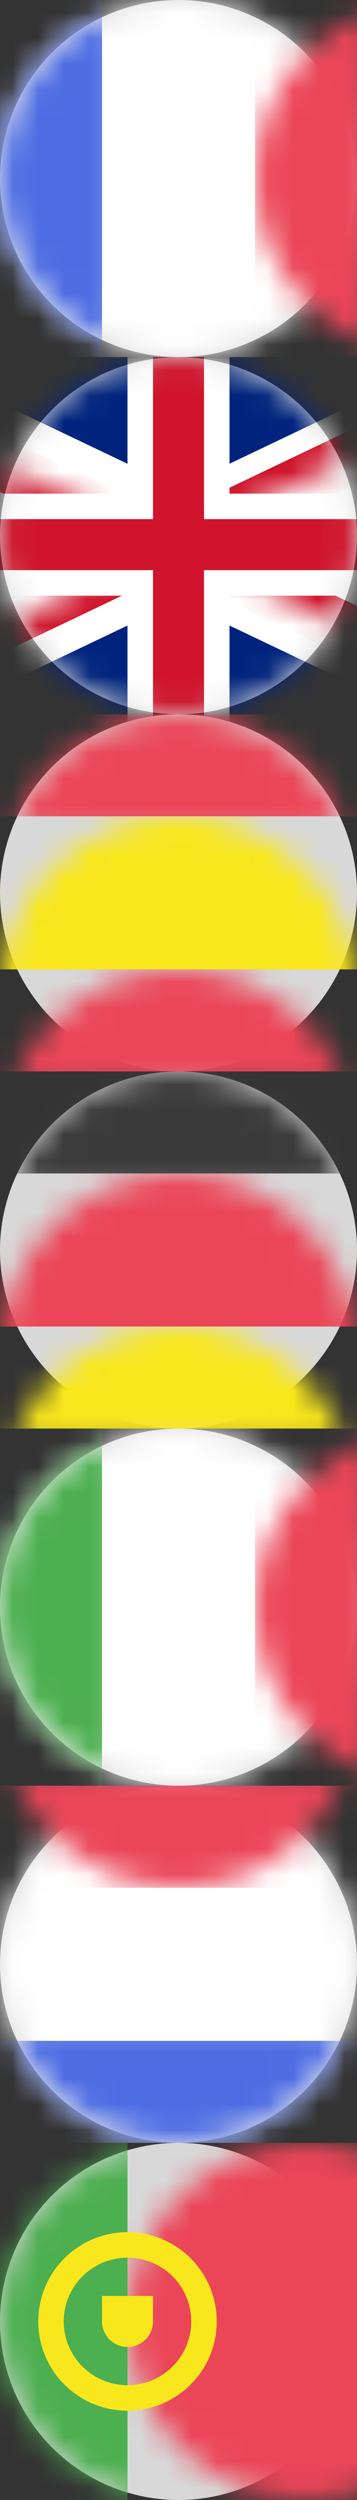 <?xml version="1.0" encoding="UTF-8"?>
<svg width="14px" height="98px" viewBox="0 0 14 98" version="1.1" xmlns="http://www.w3.org/2000/svg" xmlns:xlink="http://www.w3.org/1999/xlink">
    <rect x="0" y="0" width="14" height="98" fill="#333333" stroke="none"/>
    <!-- Generator: Sketch 52.6 (67491) - http://www.bohemiancoding.com/sketch -->
    <title>flags</title>
    <desc>Created with Sketch.</desc>
    <defs>
        <circle id="path-1" cx="7" cy="7" r="7"></circle>
        <circle id="path-3" cx="7" cy="7" r="7"></circle>
        <circle id="path-5" cx="7" cy="7" r="7"></circle>
        <circle id="path-7" cx="7" cy="7" r="7"></circle>
        <path d="M15.75,7.35 L31.134,7.35 L31.134,14.7 L15.75,7.35 Z M15.75,7.35 L15.75,14.7 L0.366,14.7 L15.75,7.35 Z M15.75,7.35 L0.366,7.35 L0.366,0 L15.75,7.35 Z M15.75,7.35 L15.75,0 L31.134,0 L15.75,7.35 Z" id="path-9"></path>
        <circle id="path-11" cx="7" cy="7" r="7"></circle>
        <circle id="path-13" cx="7" cy="7" r="7"></circle>
        <circle id="path-15" cx="7" cy="7" r="7"></circle>
        <circle id="path-17" cx="7" cy="7" r="7"></circle>
        <circle id="path-19" cx="7" cy="7" r="7"></circle>
        <circle id="path-21" cx="7" cy="7" r="7"></circle>
        <circle id="path-23" cx="7" cy="7" r="7"></circle>
        <circle id="path-25" cx="7" cy="7" r="7"></circle>
        <circle id="path-27" cx="7" cy="7" r="7"></circle>
        <circle id="path-29" cx="7" cy="7" r="7"></circle>
        <circle id="path-31" cx="7" cy="7" r="7"></circle>
        <circle id="path-33" cx="7" cy="7" r="7"></circle>
        <circle id="path-35" cx="7" cy="7" r="7"></circle>
        <circle id="path-37" cx="5" cy="7" r="3"></circle>
    </defs>
    <g id="Page-1" stroke="none" stroke-width="1" fill="none" fill-rule="evenodd">
        <g id="flags">
            <g id="ic_french">
                <g id="Oval-5" fill="#D8D8D8">
                    <circle id="path-1" cx="7" cy="7" r="7"></circle>
                </g>
                <g id="Rectangle-6-Clipped">
                    <g>
                        <mask id="mask-2" fill="white">
                            <use xlink:href="#path-1"></use>
                        </mask>
                        <g id="path-1"></g>
                        <rect id="Rectangle-6" fill="#FFFFFF" mask="url(#mask-2)" x="0" y="0" width="14" height="14"></rect>
                    </g>
                </g>
                <g id="Rectangle-6-Copy-Clipped">
                    <g>
                        <mask id="mask-4" fill="white">
                            <use xlink:href="#path-3"></use>
                        </mask>
                        <g id="path-3"></g>
                        <rect id="Rectangle-6-Copy" fill="#EB4658" mask="url(#mask-4)" x="10" y="0" width="4" height="14"></rect>
                    </g>
                </g>
                <g id="Rectangle-6-Copy-2-Clipped">
                    <g>
                        <mask id="mask-6" fill="white">
                            <use xlink:href="#path-5"></use>
                        </mask>
                        <g id="path-5"></g>
                        <rect id="Rectangle-6-Copy-2" fill="#4E6DE2" mask="url(#mask-6)" x="0" y="0" width="4" height="14"></rect>
                    </g>
                </g>
            </g>
            <g id="ic_english" transform="translate(0, 14)">
                <g id="Oval-5" fill="#D8D8D8">
                    <circle id="path-1" cx="7" cy="7" r="7"></circle>
                </g>
                <g id="Flag_of_the_United_Kingdom-Clipped">
                    <g>
                        <mask id="mask-8" fill="white">
                            <use xlink:href="#path-7"></use>
                        </mask>
                        <g id="path-7"></g>
                        <g id="Flag_of_the_United_Kingdom" mask="url(#mask-8)">
                            <g transform="translate(-10, 0)" id="Group">
                                <g transform="translate(0.9, 0)">
                                    <g>
                                        <polygon id="Shape" fill="#00247D" points="9.1 0 9.1 14 23.1 14 23.1 0"></polygon>
                                        <path d="M0.7,0 L31.5,14.7 M31.5,0 L0.7,14.7" id="Shape" stroke="#FFFFFF" stroke-width="4" fill="#000000" fill-rule="nonzero"></path>
                                        <g id="Clipped">
                                            <g id="Shape-Clipped">
                                                <g>
                                                    <mask id="mask-10" fill="white">
                                                        <use xlink:href="#path-9"></use>
                                                    </mask>
                                                    <g id="path-9"></g>
                                                    <path d="M0.366,0 L31.134,14.7 M31.134,0 L0.366,14.7" id="Shape" stroke="#CF142B" stroke-width="2" fill="#000000" fill-rule="nonzero" mask="url(#mask-10)"></path>
                                                </g>
                                            </g>
                                        </g>
                                        <path d="M16.1,0 L16.1,14.7 M0.7,7.35 L31.5,7.35" id="Shape" stroke="#FFFFFF" stroke-width="4" fill="#000000" fill-rule="nonzero"></path>
                                        <path d="M16.1,0 L16.1,14.7 M0.7,7.35 L31.5,7.35" id="Shape" stroke="#CF142B" stroke-width="2" fill="#000000" fill-rule="nonzero"></path>
                                    </g>
                                </g>
                            </g>
                        </g>
                    </g>
                </g>
            </g>
            <g id="ic_spanish" transform="translate(0, 28)">
                <g id="Oval-5" fill="#D8D8D8">
                    <circle id="path-1" cx="7" cy="7" r="7"></circle>
                </g>
                <g id="Rectangle-6-Clipped">
                    <g>
                        <mask id="mask-12" fill="white">
                            <use xlink:href="#path-11"></use>
                        </mask>
                        <g id="path-11"></g>
                        <rect id="Rectangle-6" fill="#EB4658" mask="url(#mask-12)" x="0" y="0" width="15" height="4"></rect>
                    </g>
                </g>
                <g id="Rectangle-6-Copy-Clipped">
                    <g>
                        <mask id="mask-14" fill="white">
                            <use xlink:href="#path-13"></use>
                        </mask>
                        <g id="path-13"></g>
                        <rect id="Rectangle-6-Copy" fill="#F8E71C" mask="url(#mask-14)" x="0" y="4" width="15" height="6"></rect>
                    </g>
                </g>
                <g id="Rectangle-6-Copy-2-Clipped">
                    <g>
                        <mask id="mask-16" fill="white">
                            <use xlink:href="#path-15"></use>
                        </mask>
                        <g id="path-15"></g>
                        <rect id="Rectangle-6-Copy-2" fill="#EB4658" mask="url(#mask-16)" x="0" y="10" width="15" height="4"></rect>
                    </g>
                </g>
            </g>
            <g id="ic_german" transform="translate(0, 42)">
                <g id="Oval-5" fill="#D8D8D8">
                    <circle id="path-1" cx="7" cy="7" r="7"></circle>
                </g>
                <g id="Rectangle-6-Clipped">
                    <g>
                        <mask id="mask-18" fill="white">
                            <use xlink:href="#path-17"></use>
                        </mask>
                        <g id="path-17"></g>
                        <rect id="Rectangle-6" fill="#3A3A3A" mask="url(#mask-18)" x="0" y="0" width="14" height="4"></rect>
                    </g>
                </g>
                <g id="Rectangle-6-Copy-2-Clipped">
                    <g>
                        <mask id="mask-20" fill="white">
                            <use xlink:href="#path-19"></use>
                        </mask>
                        <g id="path-19"></g>
                        <rect id="Rectangle-6-Copy-2" fill="#F8E71C" mask="url(#mask-20)" x="0" y="10" width="14" height="4"></rect>
                    </g>
                </g>
                <g id="Rectangle-6-Copy-Clipped">
                    <g>
                        <mask id="mask-22" fill="white">
                            <use xlink:href="#path-21"></use>
                        </mask>
                        <g id="path-21"></g>
                        <rect id="Rectangle-6-Copy" fill="#EB4658" mask="url(#mask-22)" x="0" y="4" width="14" height="6"></rect>
                    </g>
                </g>
            </g>
            <g id="ic_italian" transform="translate(0, 56)">
                <g id="Oval-5" fill="#D8D8D8">
                    <circle id="path-1" cx="7" cy="7" r="7"></circle>
                </g>
                <g id="Rectangle-6-Clipped">
                    <g>
                        <mask id="mask-24" fill="white">
                            <use xlink:href="#path-23"></use>
                        </mask>
                        <g id="path-23"></g>
                        <rect id="Rectangle-6" fill="#FFFFFF" mask="url(#mask-24)" x="0" y="0" width="14" height="14"></rect>
                    </g>
                </g>
                <g id="Rectangle-6-Copy-Clipped">
                    <g>
                        <mask id="mask-26" fill="white">
                            <use xlink:href="#path-25"></use>
                        </mask>
                        <g id="path-25"></g>
                        <rect id="Rectangle-6-Copy" fill="#EB4658" mask="url(#mask-26)" x="10" y="0" width="4" height="14"></rect>
                    </g>
                </g>
                <g id="Rectangle-6-Copy-2-Clipped">
                    <g>
                        <mask id="mask-28" fill="white">
                            <use xlink:href="#path-27"></use>
                        </mask>
                        <g id="path-27"></g>
                        <rect id="Rectangle-6-Copy-2" fill="#4CAF50" mask="url(#mask-28)" x="0" y="0" width="4" height="14"></rect>
                    </g>
                </g>
            </g>
            <g id="ic_dutch" transform="translate(0, 70)">
                <g id="flag" transform="translate(7, 7) rotate(-90) translate(-7, -7) ">
                    <g id="Oval-5" fill="#D8D8D8">
                        <circle id="path-1" cx="7" cy="7" r="7"></circle>
                    </g>
                    <g id="Rectangle-6-Clipped">
                        <g>
                            <mask id="mask-30" fill="white">
                                <use xlink:href="#path-29"></use>
                            </mask>
                            <g id="path-29"></g>
                            <rect id="Rectangle-6" fill="#FFFFFF" mask="url(#mask-30)" x="0" y="0" width="14" height="15"></rect>
                        </g>
                    </g>
                    <g id="Rectangle-6-Copy-Clipped">
                        <g>
                            <mask id="mask-32" fill="white">
                                <use xlink:href="#path-31"></use>
                            </mask>
                            <g id="path-31"></g>
                            <rect id="Rectangle-6-Copy" fill="#EB4658" mask="url(#mask-32)" x="10" y="0" width="4" height="14"></rect>
                        </g>
                    </g>
                    <g id="Rectangle-6-Copy-2-Clipped">
                        <g>
                            <mask id="mask-34" fill="white">
                                <use xlink:href="#path-33"></use>
                            </mask>
                            <g id="path-33"></g>
                            <rect id="Rectangle-6-Copy-2" fill="#4E6DE2" mask="url(#mask-34)" x="0" y="0" width="4" height="14"></rect>
                        </g>
                    </g>
                </g>
            </g>
            <g id="flag" transform="translate(0, 84)">
                <mask id="mask-36" fill="white">
                    <use xlink:href="#path-35"></use>
                </mask>
                <use id="Oval-5" fill="#D8D8D8" xlink:href="#path-35"></use>
                <polygon id="Rectangle-6" fill="#4CAF50" mask="url(#mask-36)" points="-1 0 5 0 5 15 -1 15"></polygon>
                <rect id="Rectangle-6-Copy-3" fill="#EB4658" mask="url(#mask-36)" x="5" y="0" width="10" height="15"></rect>
                <mask id="mask-38" fill="white">
                    <use xlink:href="#path-37"></use>
                </mask>
                <use id="Oval-5" stroke="#F8E71C" xlink:href="#path-37"></use>
                <polygon id="Rectangle-7" fill="#F8E71C" mask="url(#mask-38)" points="4 6 6 6 6 7 4 7"></polygon>
                <path d="M4,7 C4,7.552 4.448,8 5,8 C5.552,8 6,7.552 6,7" id="Oval-6" fill="#F8E71C" mask="url(#mask-38)"></path>
            </g>
        </g>
    </g>
</svg>